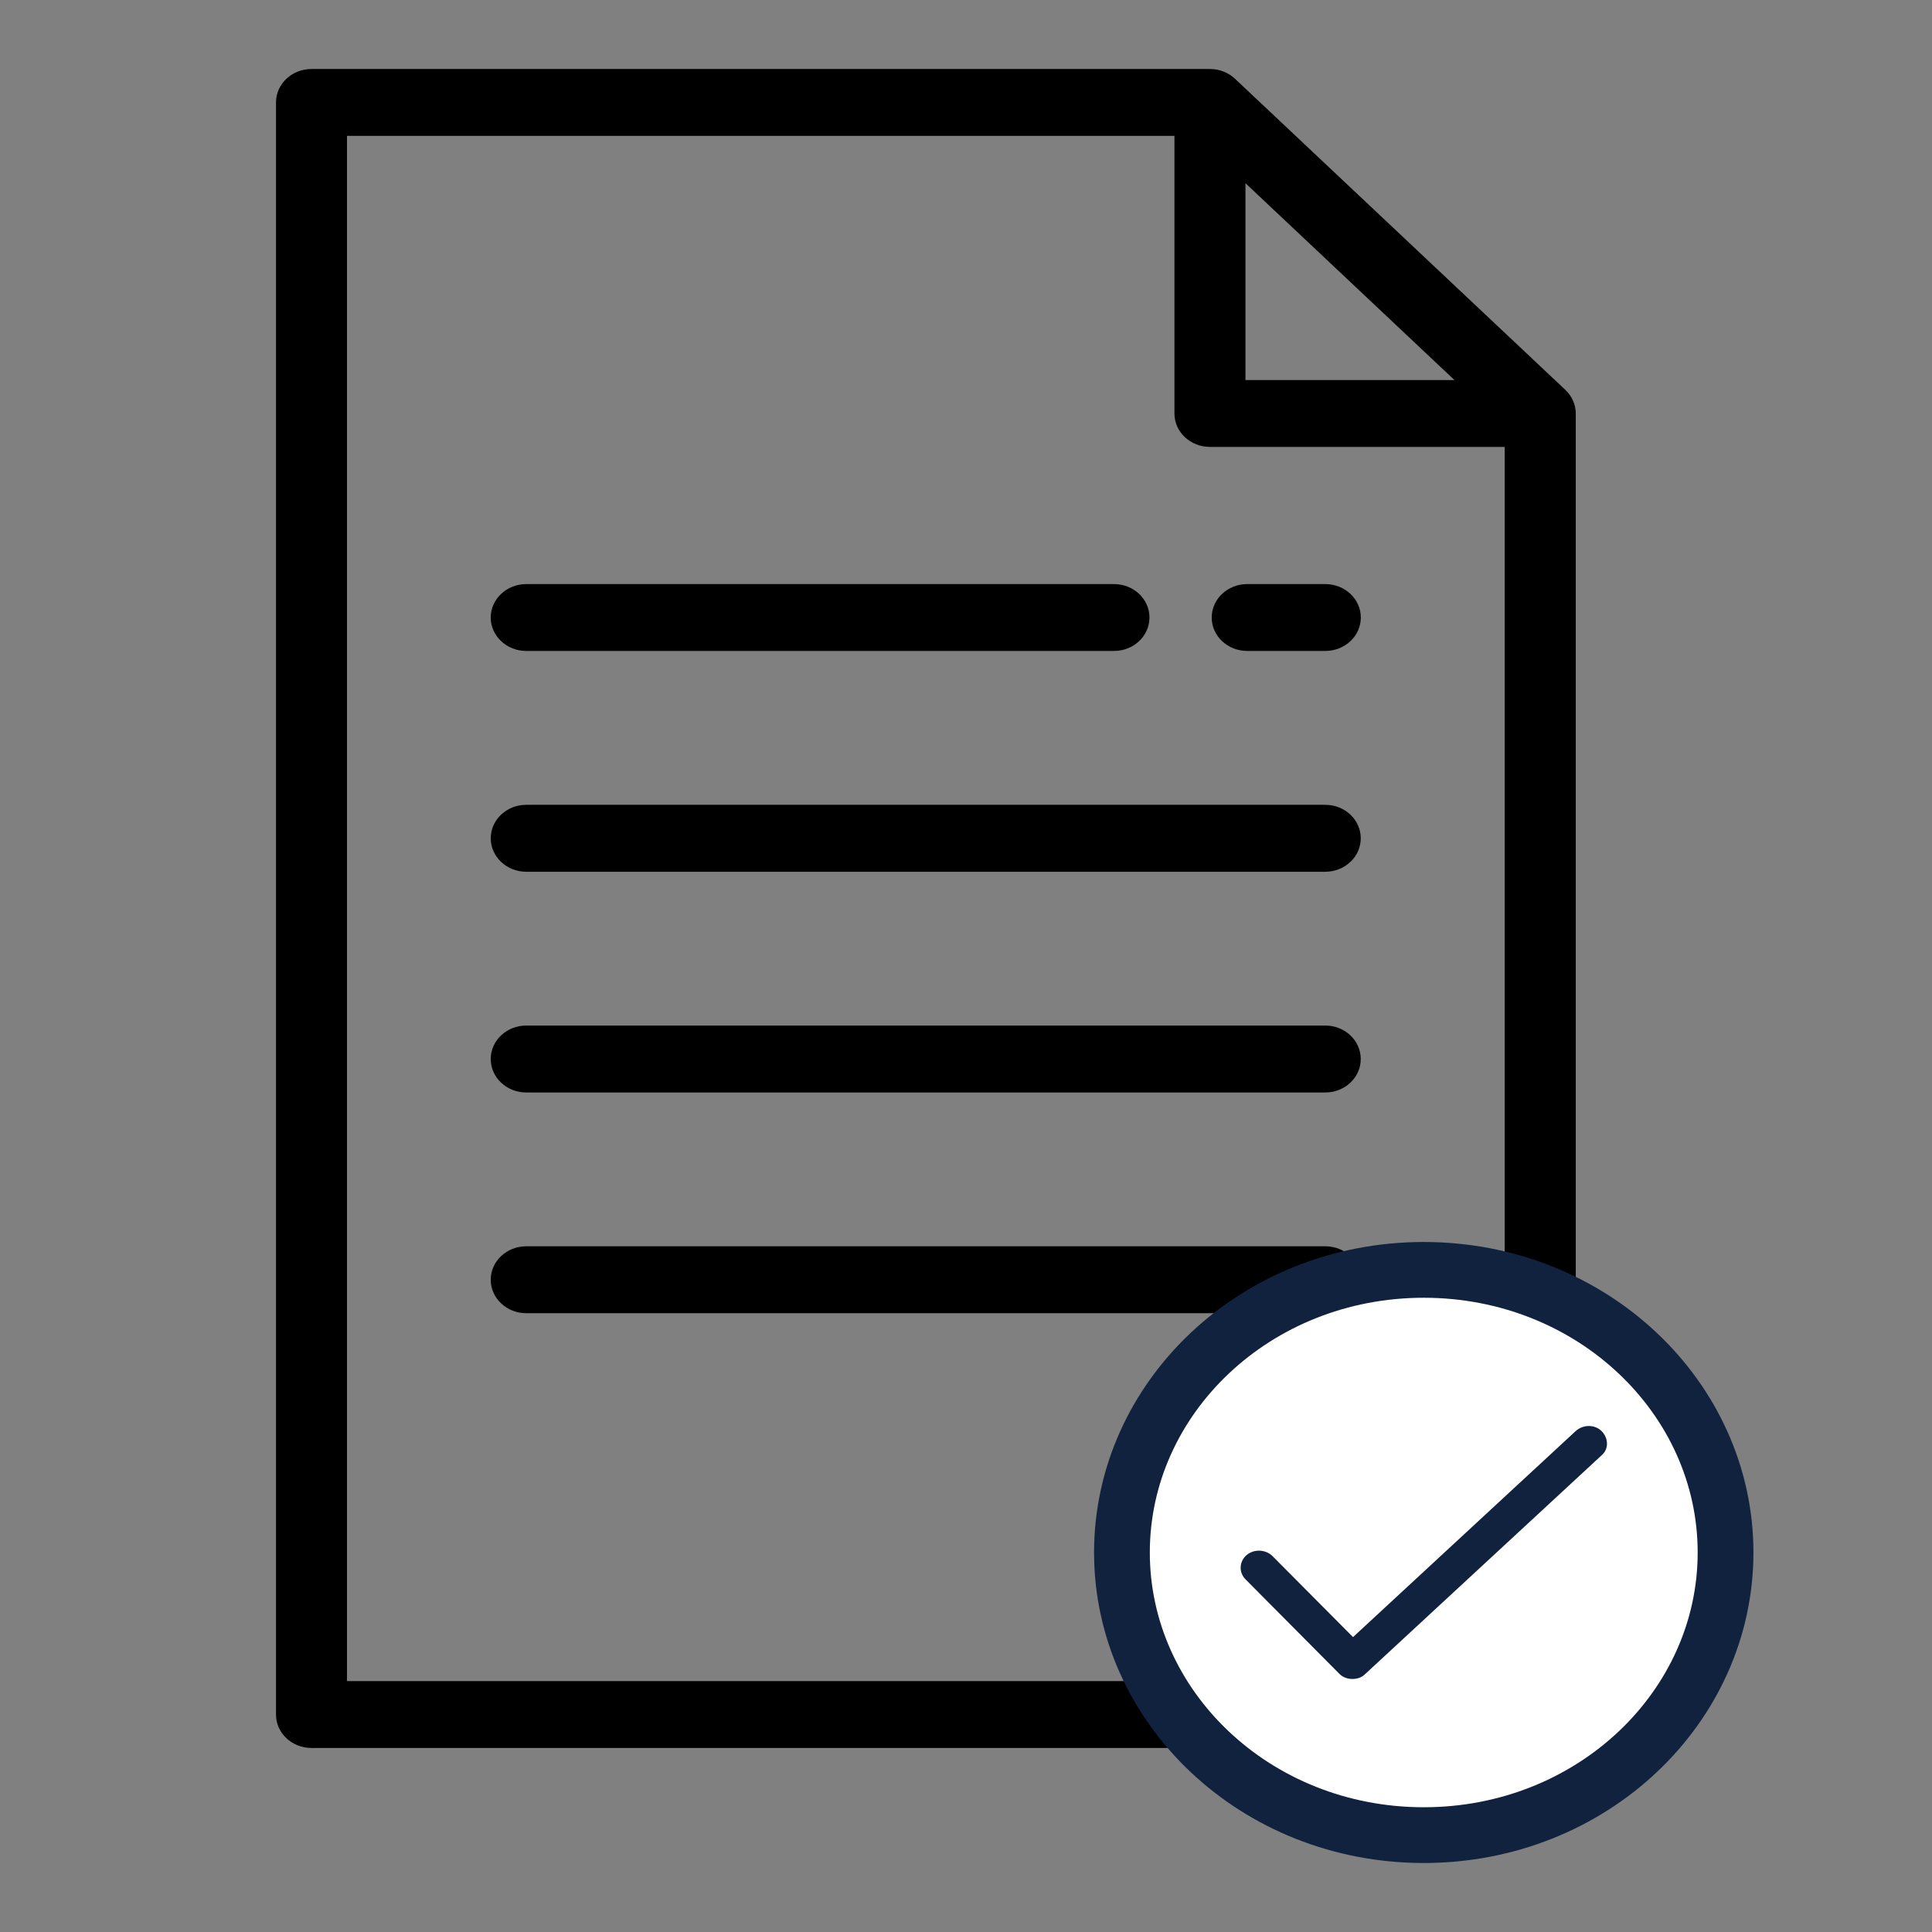 <svg width="28" height="28" viewBox="0 0 28 28" fill="none" xmlns="http://www.w3.org/2000/svg">
<rect x="0" y="0" width="28" height="28" fill="#808080" stroke="none"/>
<path d="M22.686 5.65L17.899 1.142C17.803 1.051 17.672 1 17.536 1H4.515C4.23 1 4 1.217 4 1.485V24.849C4 25.116 4.23 25.333 4.515 25.333H22.322C22.606 25.333 22.837 25.116 22.837 24.849V5.993C22.837 5.864 22.782 5.741 22.686 5.65ZM18.05 2.655L21.079 5.508H18.05V2.655ZM21.807 24.364H5.029V1.969H17.021V5.993C17.021 6.26 17.251 6.477 17.536 6.477H21.807V24.364Z" fill="black"/>
<path d="M7.627 9.434H16.145C16.429 9.434 16.659 9.217 16.659 8.95C16.659 8.682 16.429 8.465 16.145 8.465H7.627C7.343 8.465 7.112 8.682 7.112 8.95C7.112 9.217 7.343 9.434 7.627 9.434Z" fill="black"/>
<path d="M19.207 11.664H7.627C7.343 11.664 7.112 11.881 7.112 12.149C7.112 12.417 7.343 12.634 7.627 12.634H19.207C19.491 12.634 19.721 12.417 19.721 12.149C19.721 11.881 19.491 11.664 19.207 11.664Z" fill="black"/>
<path d="M19.207 14.863H7.627C7.343 14.863 7.112 15.08 7.112 15.348C7.112 15.616 7.343 15.833 7.627 15.833H19.207C19.491 15.833 19.721 15.616 19.721 15.348C19.721 15.08 19.491 14.863 19.207 14.863Z" fill="black"/>
<path d="M19.207 18.062H7.627C7.343 18.062 7.112 18.279 7.112 18.547C7.112 18.815 7.343 19.032 7.627 19.032H19.207C19.491 19.032 19.721 18.815 19.721 18.547C19.721 18.279 19.491 18.062 19.207 18.062Z" fill="black"/>
<path d="M18.075 9.434H19.207C19.492 9.434 19.722 9.217 19.722 8.95C19.722 8.682 19.492 8.465 19.207 8.465H18.075C17.791 8.465 17.561 8.682 17.561 8.95C17.561 9.217 17.791 9.434 18.075 9.434Z" fill="black"/>
<path d="M25.008 22.5C25.008 24.74 23.073 26.596 20.634 26.596C18.195 26.596 16.26 24.74 16.26 22.5C16.26 20.26 18.195 18.404 20.634 18.404C23.073 18.404 25.008 20.26 25.008 22.5Z" fill="white" stroke="#10223E" stroke-width="0.808"/>
<path d="M19.6 24.333C19.519 24.333 19.447 24.3 19.403 24.25L18.049 22.887C17.951 22.787 17.959 22.629 18.067 22.537C18.175 22.446 18.345 22.454 18.444 22.554L19.609 23.726L22.835 20.741C22.943 20.642 23.113 20.642 23.212 20.741C23.311 20.841 23.32 20.999 23.212 21.091L19.788 24.259C19.743 24.308 19.672 24.333 19.6 24.333Z" fill="#10223E"/>
</svg>
